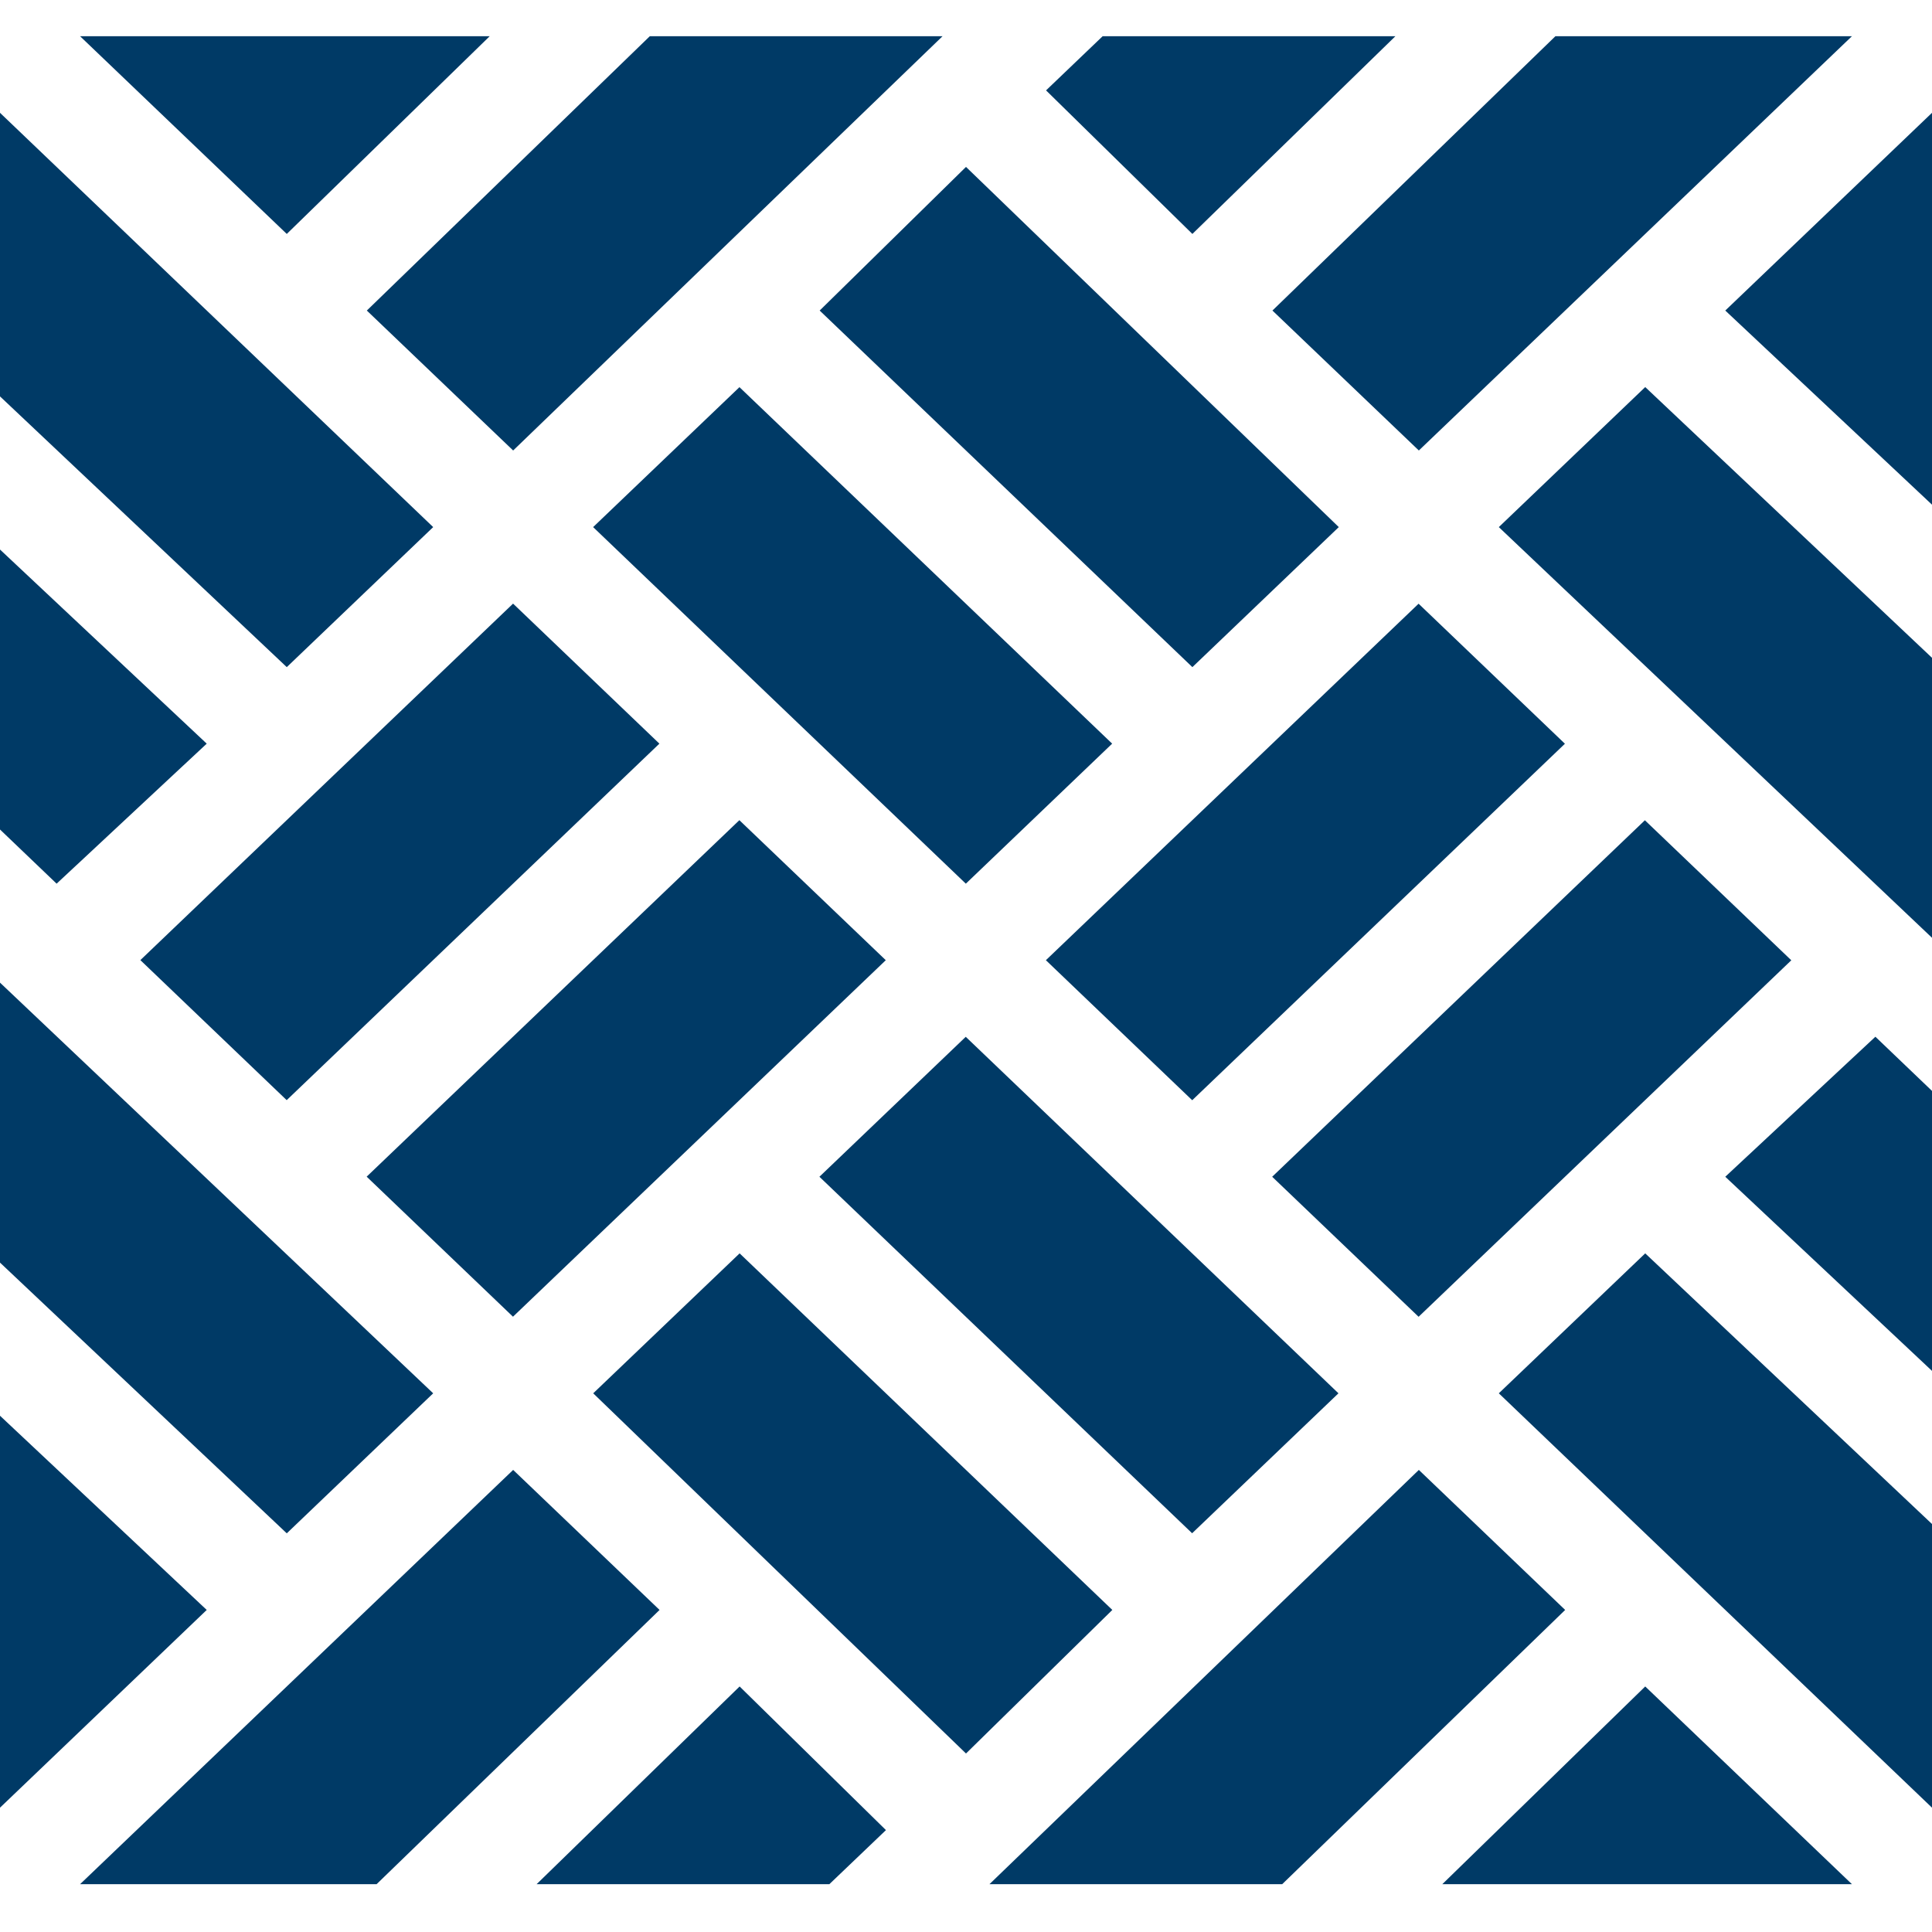 <svg width="23" height="23" viewBox="0 0 23 23" fill="none" xmlns="http://www.w3.org/2000/svg">
<path d="M9.755 14.009L11.497 12.343L15.934 16.587L14.192 18.253L9.755 14.009Z" fill="#003A66"/>
<path d="M13.242 19.166L8.805 14.921L7.062 16.587L11.5 20.875L13.242 19.166Z" fill="#003A66"/>
<path d="M15.145 14.009L19.582 9.765L21.325 11.432L16.888 15.676L15.145 14.009Z" fill="#003A66"/>
<path d="M23 12.987L22.326 12.342L20.539 14.009L23 16.32V12.987Z" fill="#003A66"/>
<path d="M4.365 14.008L8.802 9.764L10.545 11.431L6.107 15.675L4.365 14.008Z" fill="#003A66"/>
<path d="M20.539 3.697L23 6.008V1.343L20.539 3.697Z" fill="#003A66"/>
<path d="M1.671 11.43L6.108 7.186L7.85 8.853L3.413 13.097L1.671 11.43Z" fill="#003A66"/>
<path d="M12.451 11.431L16.888 7.187L18.63 8.854L14.193 13.098L12.451 11.431Z" fill="#003A66"/>
<path d="M15.148 3.697L16.891 5.363L22.047 0.431H18.517L15.148 3.697Z" fill="#003A66"/>
<path d="M23 7.831L19.586 4.608L17.843 6.275L23 11.164V7.831Z" fill="#003A66"/>
<path d="M9.758 3.697L14.195 7.942L15.938 6.275L11.5 1.987L9.758 3.697Z" fill="#003A66"/>
<path d="M7.061 6.275L8.803 4.609L13.24 8.853L11.498 10.52L7.061 6.275Z" fill="#003A66"/>
<path d="M18.633 19.166L16.891 17.499L11.779 22.431H15.264L18.633 19.166Z" fill="#003A66"/>
<path d="M10.547 21.787L8.805 20.077L6.388 22.431H9.873L10.547 21.787Z" fill="#003A66"/>
<path d="M7.852 19.166L6.109 17.499L0.953 22.431H4.483L7.852 19.166Z" fill="#003A66"/>
<path d="M19.586 14.921L17.843 16.587L23 21.52V18.143L19.586 14.921Z" fill="#003A66"/>
<path d="M0 16.854V21.52L2.461 19.166L0 16.854Z" fill="#003A66"/>
<path d="M19.586 20.077L17.17 22.431H22.047L19.586 20.077Z" fill="#003A66"/>
<path d="M12.453 1.076L14.195 2.785L16.612 0.431H13.127L12.453 1.076Z" fill="#003A66"/>
<path d="M3.414 2.785L5.83 0.431H0.953L3.414 2.785Z" fill="#003A66"/>
<path d="M3.414 18.254L5.157 16.587L0 11.698V15.031L3.414 18.254Z" fill="#003A66"/>
<path d="M4.367 3.697L6.109 5.363L11.221 0.431H7.736L4.367 3.697Z" fill="#003A66"/>
<path d="M3.414 7.942L5.157 6.275L0 1.343V4.719L3.414 7.942Z" fill="#003A66"/>
<path d="M0.674 10.52L2.461 8.853L0 6.542V9.875L0.674 10.52Z" fill="#003A66"/>
</svg>
